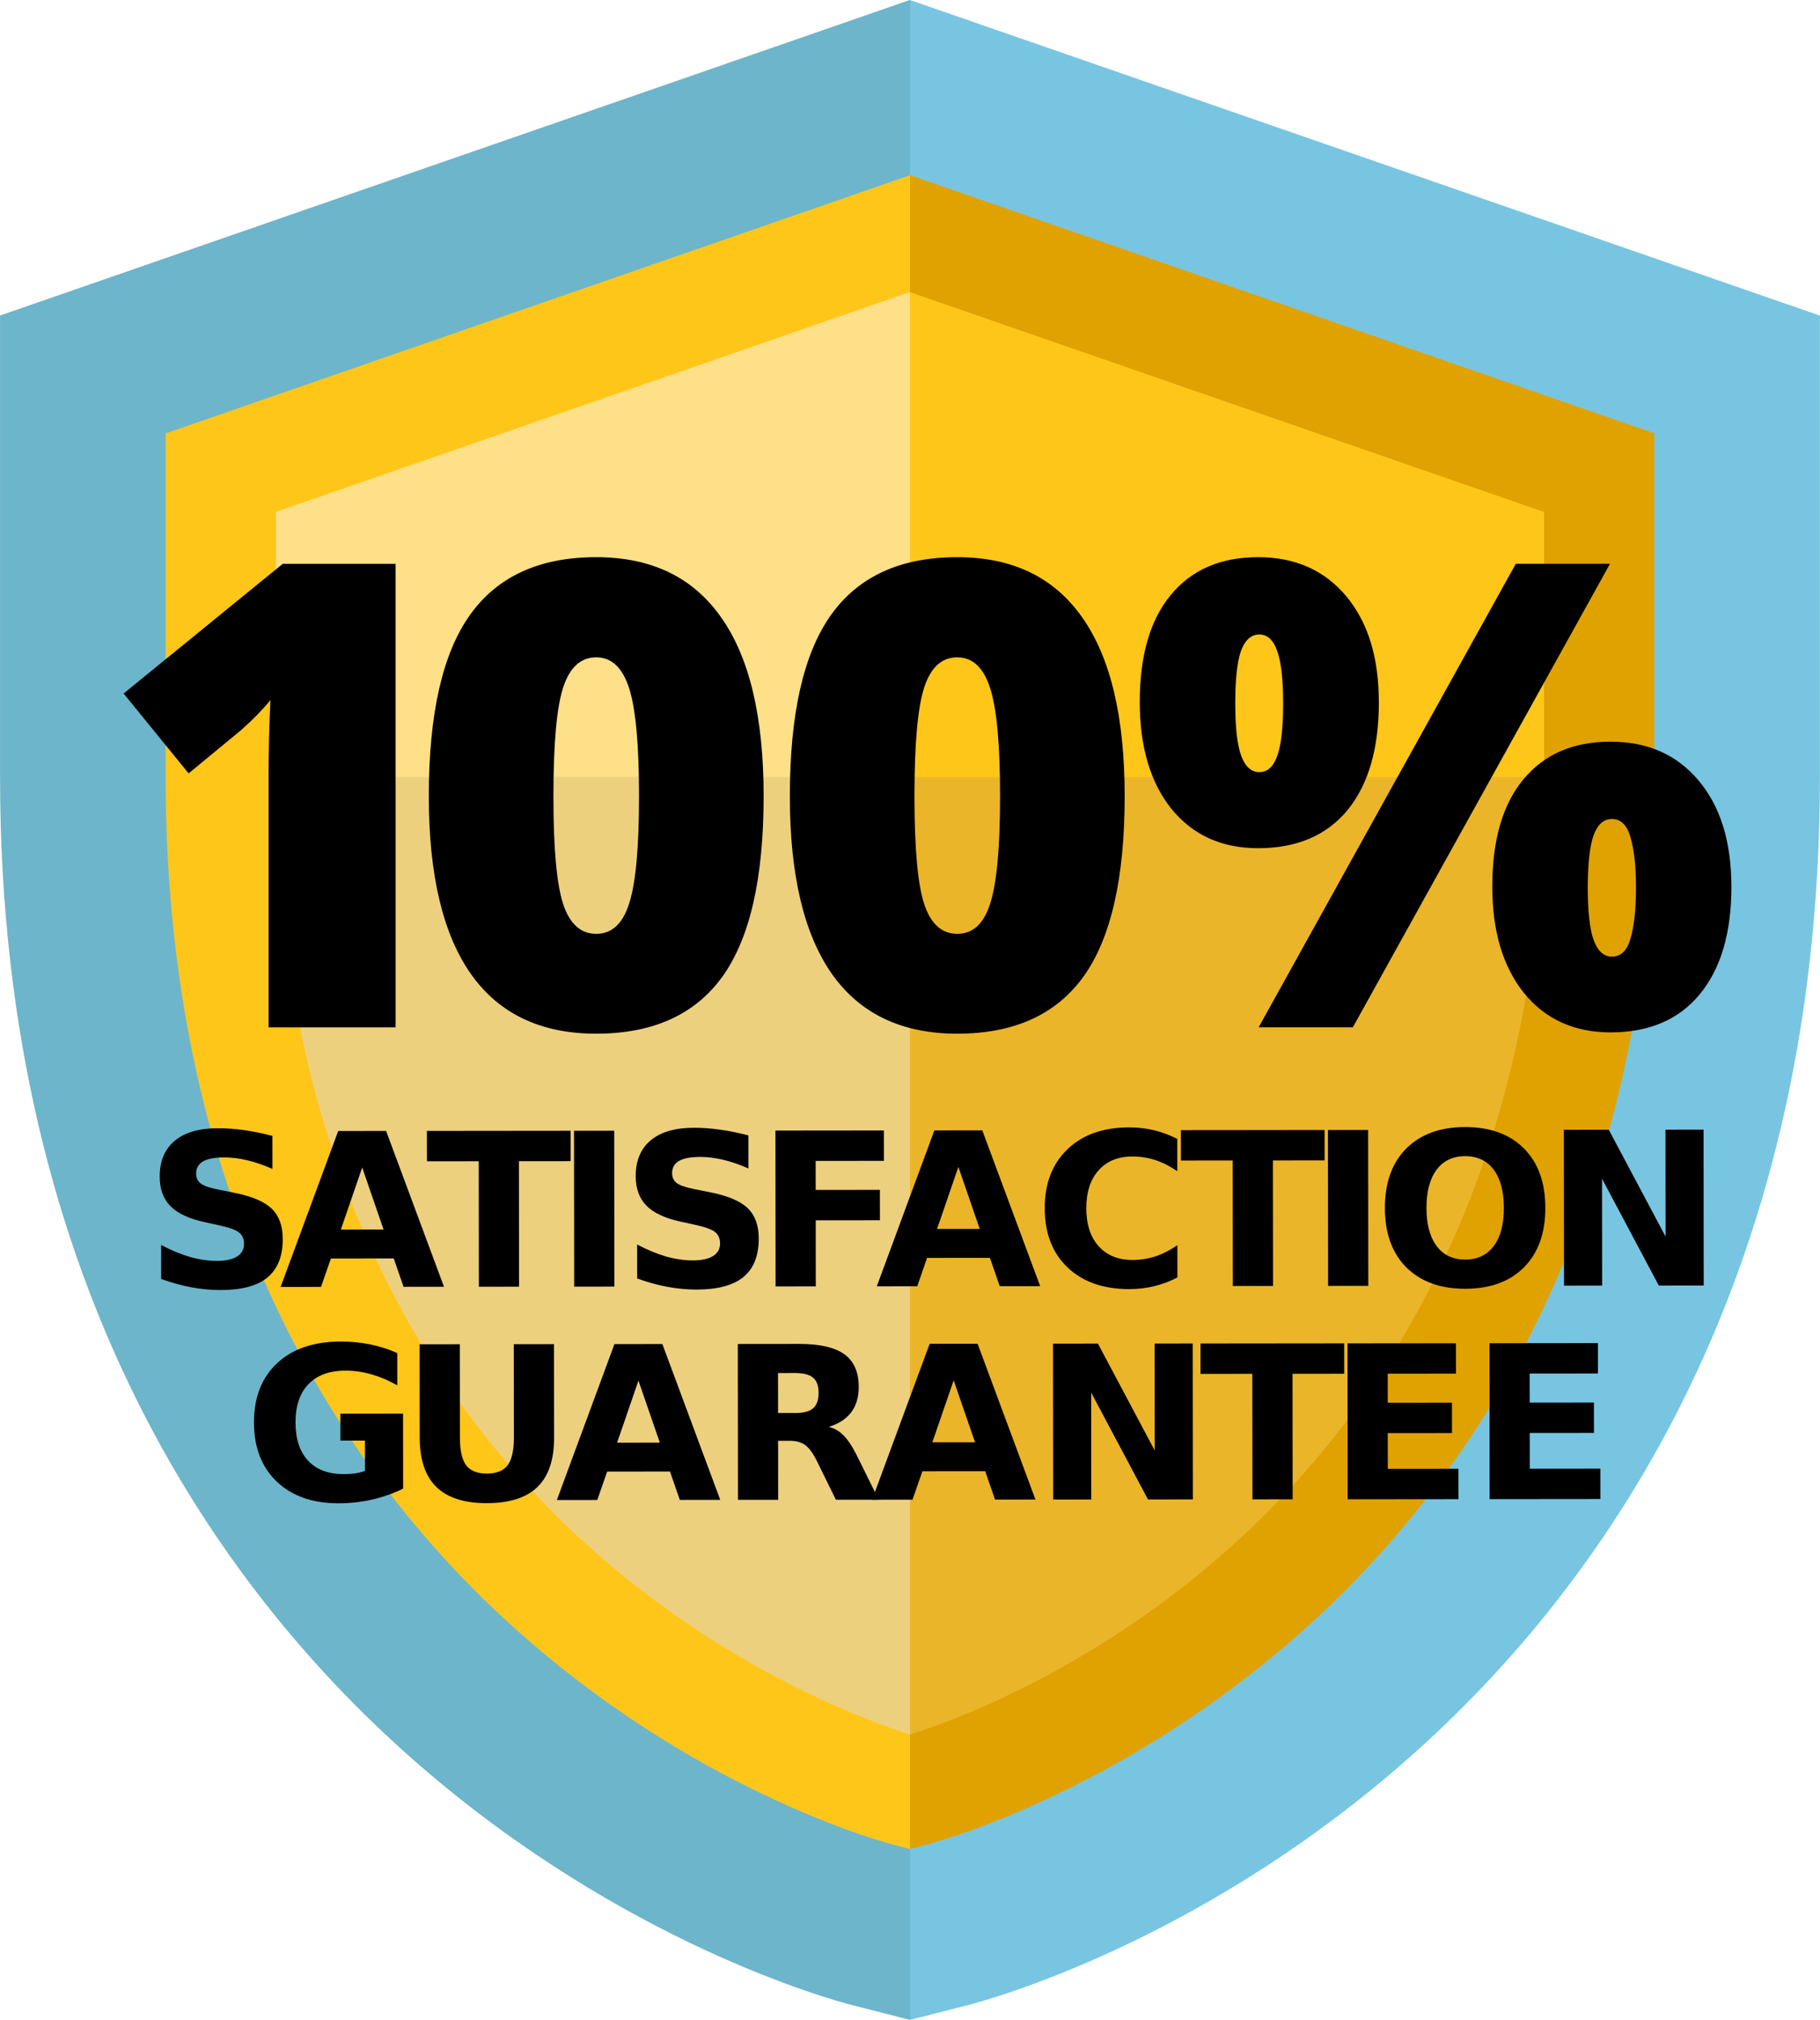 <svg xmlns="http://www.w3.org/2000/svg" viewBox="0 0 71.639 79.524" height="79.52" width="71.64"><defs><clipPath id="0"><path d="m0 63.62h57.31v-63.62h-57.31v63.62"/></clipPath></defs><g transform="matrix(1.25 0 0-1.25 0 79.52)"><g clip-path="url(#0)"><path d="m0 0v-14.543c0-16.259-7.182-25.895-13.211-31.12-6.462-5.604-12.938-7.379-13.659-7.562l-1.784-.455-7.197 32.525 7.197 31.09 28.654-9.939" fill="#78c5e2" transform="translate(57.31 53.68)"/><path d="m0 0v-63.62l-1.786.455c-.718.183-7.196 1.958-13.656 7.561-6.03 5.226-13.215 14.862-13.215 31.12v14.543l28.657 9.939" fill="#6db5cb" transform="translate(28.657 63.62)"/><path d="m0 0l-5.215-26.356 5.214-26.362.497.132c.236.06 5.867 1.535 11.529 6.446 5.211 4.513 11.414 12.89 11.414 27.18v10.829l-23.439 8.131" fill="#dfa200" transform="translate(28.657 58.1)"/><g fill="#ffc61a"><path d="m0 0v-10.829c0-14.29 6.209-22.667 11.42-27.18 5.646-4.902 11.292-6.388 11.526-6.446l.496-.132 0 52.718-23.443-8.131" transform="translate(5.214 49.966)"/><path d="m 0,0 0,-8.357 -21.703,-1.739 1.736,17.02 L 0,0 Z" transform="translate(48.624 47.49)"/></g><path d="m0 0v-17.02l-19.969 1.739v8.356l19.969 6.925" fill="#fde087" transform="translate(28.657 54.42)"/><path d="m0 0h19.967c0-12.976-5.555-20.513-10.217-24.555-4.248-3.682-8.502-5.205-9.75-5.599v30.15" fill="#ebb529" transform="translate(28.657 39.14)"/><path d="m0 0v-30.15c-1.248.394-5.517 1.925-9.746 5.595-4.664 4.04-10.223 11.58-10.223 24.559h19.969" fill="#edd07e" transform="translate(28.657 39.14)"/></g><g transform="matrix(1.0 0.0 0-1 3.049 31.26)"><path d="m9.406 0h-4v-7.729q0-1.408.06-2.576-.369.449-.919.939l-1.658 1.368-2.047-2.516 5.01-4.084h3.555v14.598"/><path d="m20.997-7.279q0 3.874-1.298 5.682-1.298 1.797-3.974 1.797-2.616 0-3.944-1.877-1.328-1.887-1.328-5.602 0-3.894 1.298-5.712 1.298-1.817 3.974-1.817 2.606 0 3.934 1.897 1.338 1.887 1.338 5.632m-6.62 0q0 2.476.31 3.405.31.929 1.038.929.739 0 1.038-.959.31-.959.31-3.375 0-2.426-.31-3.395-.31-.979-1.038-.979-.729 0-1.038.939-.31.939-.31 3.435"/><path d="m32.367-7.279q0 3.874-1.298 5.682-1.298 1.797-3.974 1.797-2.616 0-3.944-1.877-1.328-1.887-1.328-5.602 0-3.894 1.298-5.712 1.298-1.817 3.974-1.817 2.606 0 3.934 1.897 1.338 1.887 1.338 5.632m-6.62 0q0 2.476.31 3.405.31.929 1.038.929.739 0 1.038-.959.31-.959.31-3.375 0-2.426-.31-3.395-.31-.979-1.038-.979-.729 0-1.038.939-.31.939-.31 3.435"/><path d="m35.849-10.205q0 1.148.19 1.658.19.509.569.509.379 0 .559-.499.19-.499.19-1.668 0-1.148-.19-1.658-.18-.509-.559-.509-.389 0-.579.519-.18.519-.18 1.648m4.523-.04q0 2.197-.989 3.405-.989 1.198-2.816 1.198-1.717 0-2.726-1.238-.999-1.248-.999-3.365 0-2.197.979-3.375.979-1.188 2.746-1.188 1.747 0 2.776 1.228 1.028 1.228 1.028 3.335m7.279-4.354l-8.098 14.598h-2.966l8.098-14.598h2.966m-.699 10.205q0 1.148.19 1.658.19.509.569.509.429 0 .589-.579.17-.589.17-1.588 0-.999-.17-1.578-.16-.589-.589-.589-.389 0-.579.519-.18.519-.18 1.648m4.523-.04q0 2.187-.999 3.395-.989 1.198-2.806 1.198-1.717 0-2.726-1.238-.999-1.248-.999-3.355 0-2.197.979-3.375.979-1.188 2.746-1.188 1.747 0 2.776 1.228 1.028 1.228 1.028 3.335"/></g><g transform="matrix(1 .001.001-1 4.552 23.08)"><path d="m4.03-4.755v1.039q-.404-.181-.789-.273-.385-.092-.727-.092-.454 0-.671.125-.217.125-.217.388 0 .197.145.309.148.109.533.187l.539.109q.819.164 1.164.5.345.335.345.954 0 .812-.483 1.21-.48.395-1.47.395-.467 0-.937-.089-.47-.089-.94-.263v-1.069q.47.25.908.378.441.125.848.125.414 0 .635-.138.22-.138.22-.395 0-.23-.151-.355-.148-.125-.595-.224l-.49-.109q-.737-.158-1.079-.503-.339-.345-.339-.931 0-.733.473-1.128.473-.395 1.361-.395.404 0 .832.062.427.059.885.181"/><path d="m7.847-.894h-1.979l-.312.894h-1.273l1.818-4.909h1.509l1.818 4.909h-1.273l-.309-.894m-1.664-.911h1.345l-.671-1.953-.674 1.953z"/><path d="m8.895-4.909h4.525v.957h-1.628v3.952h-1.266v-3.952h-1.631v-.957"/><path d="m13.528-4.909h1.266v4.909h-1.266v-4.909"/><path d="m19.02-4.755v1.039q-.404-.181-.789-.273-.385-.092-.727-.092-.454 0-.671.125-.217.125-.217.388 0 .197.145.309.148.109.533.187l.539.109q.819.164 1.164.5.345.335.345.954 0 .812-.483 1.21-.48.395-1.47.395-.467 0-.937-.089-.47-.089-.94-.263v-1.069q.47.25.908.378.441.125.848.125.414 0 .635-.138.22-.138.22-.395 0-.23-.151-.355-.148-.125-.595-.224l-.49-.109q-.737-.158-1.079-.503-.339-.345-.339-.931 0-.733.473-1.128.473-.395 1.361-.395.404 0 .832.062.427.059.885.181"/><path d="m19.871-4.909h3.416v.957h-2.15v.914h2.022v.957h-2.022v2.081h-1.266v-4.909"/><path d="m26.622-.894h-1.979l-.312.894h-1.273l1.818-4.909h1.509l1.818 4.909h-1.273l-.309-.894m-1.664-.911h1.345l-.671-1.953-.674 1.953z"/><path d="m32.525-.27q-.349.181-.727.273-.378.092-.789.092-1.226 0-1.943-.684-.717-.687-.717-1.861 0-1.177.717-1.861.717-.687 1.943-.687.411 0 .789.092.378.092.727.273v1.016q-.352-.24-.694-.352-.342-.112-.72-.112-.677 0-1.065.434-.388.434-.388 1.197 0 .76.388 1.194.388.434 1.065.434.378 0 .72-.112.342-.112.694-.352v1.016"/><path d="m32.639-4.909h4.525v.957h-1.628v3.952h-1.266v-3.952h-1.631v-.957"/><path d="m37.27-4.909h1.266v4.909h-1.266v-4.909"/><path d="m41.588-4.081q-.579 0-.898.427-.319.427-.319 1.203 0 .773.319 1.2.319.427.898.427.582 0 .901-.427.319-.427.319-1.2 0-.776-.319-1.203-.319-.427-.901-.427m0-.917q1.184 0 1.855.677.671.677.671 1.871 0 1.19-.671 1.868-.671.677-1.855.677-1.18 0-1.855-.677-.671-.677-.671-1.868 0-1.194.671-1.871.674-.677 1.855-.677"/><path d="m44.7-4.909h1.414l1.785 3.367v-3.367h1.2v4.909h-1.414l-1.785-3.367v3.367h-1.2v-4.909"/><path d="m8.135 6.356q-.473.23-.983.345-.51.115-1.052.115-1.226 0-1.943-.684-.717-.687-.717-1.861 0-1.187.73-1.868.73-.681 1.999-.681.49 0 .937.092.45.092.848.273v1.016q-.411-.233-.819-.349-.404-.115-.812-.115-.756 0-1.167.424-.408.421-.408 1.207 0 .779.395 1.203.395.424 1.121.424.197 0 .365-.023.171-.026.306-.079v-.954h-.773v-.848h1.973v2.361"/><path d="m8.659 1.811h1.266v2.943q0 .608.197.871.201.26.651.26.454 0 .651-.26.201-.263.201-.871v-2.943h1.266v2.943q0 1.042-.523 1.552-.523.51-1.595.51-1.069 0-1.591-.51-.523-.51-.523-1.552v-2.943"/><path d="m16.54 5.826h-1.979l-.312.894h-1.273l1.818-4.909h1.509l1.818 4.909h-1.273l-.309-.894m-1.664-.911h1.345l-.671-1.953-.674 1.953"/><path d="m20.478 3.988q.398 0 .569-.148.174-.148.174-.487 0-.335-.174-.48-.171-.145-.569-.145h-.533v1.259h.533m-.533.875v1.858h-1.266v-4.909h1.933q.97 0 1.42.326.454.326.454 1.029 0 .487-.237.799-.233.312-.707.46.26.059.464.27.207.207.418.631l.687 1.394h-1.348l-.598-1.22q-.181-.368-.368-.503-.184-.135-.493-.135h-.358"/><path d="m26.467 5.826h-1.979l-.312.894h-1.273l1.818-4.909h1.509l1.818 4.909h-1.273l-.309-.894m-1.664-.911h1.345l-.671-1.953-.674 1.953"/><path d="m28.606 1.811h1.414l1.785 3.367v-3.367h1.2v4.909h-1.414l-1.785-3.367v3.367h-1.2v-4.909"/><path d="m33.25 1.811h4.525v.957h-1.628v3.952h-1.266v-3.952h-1.631v-.957"/><path d="m37.879 1.811h3.416v.957h-2.15v.914h2.022v.957h-2.022v1.125h2.223v.957h-3.489v-4.909"/><path d="m42.35 1.811h3.416v.957h-2.15v.914h2.022v.957h-2.022v1.125h2.223v.957h-3.489v-4.909"/></g></g></svg>